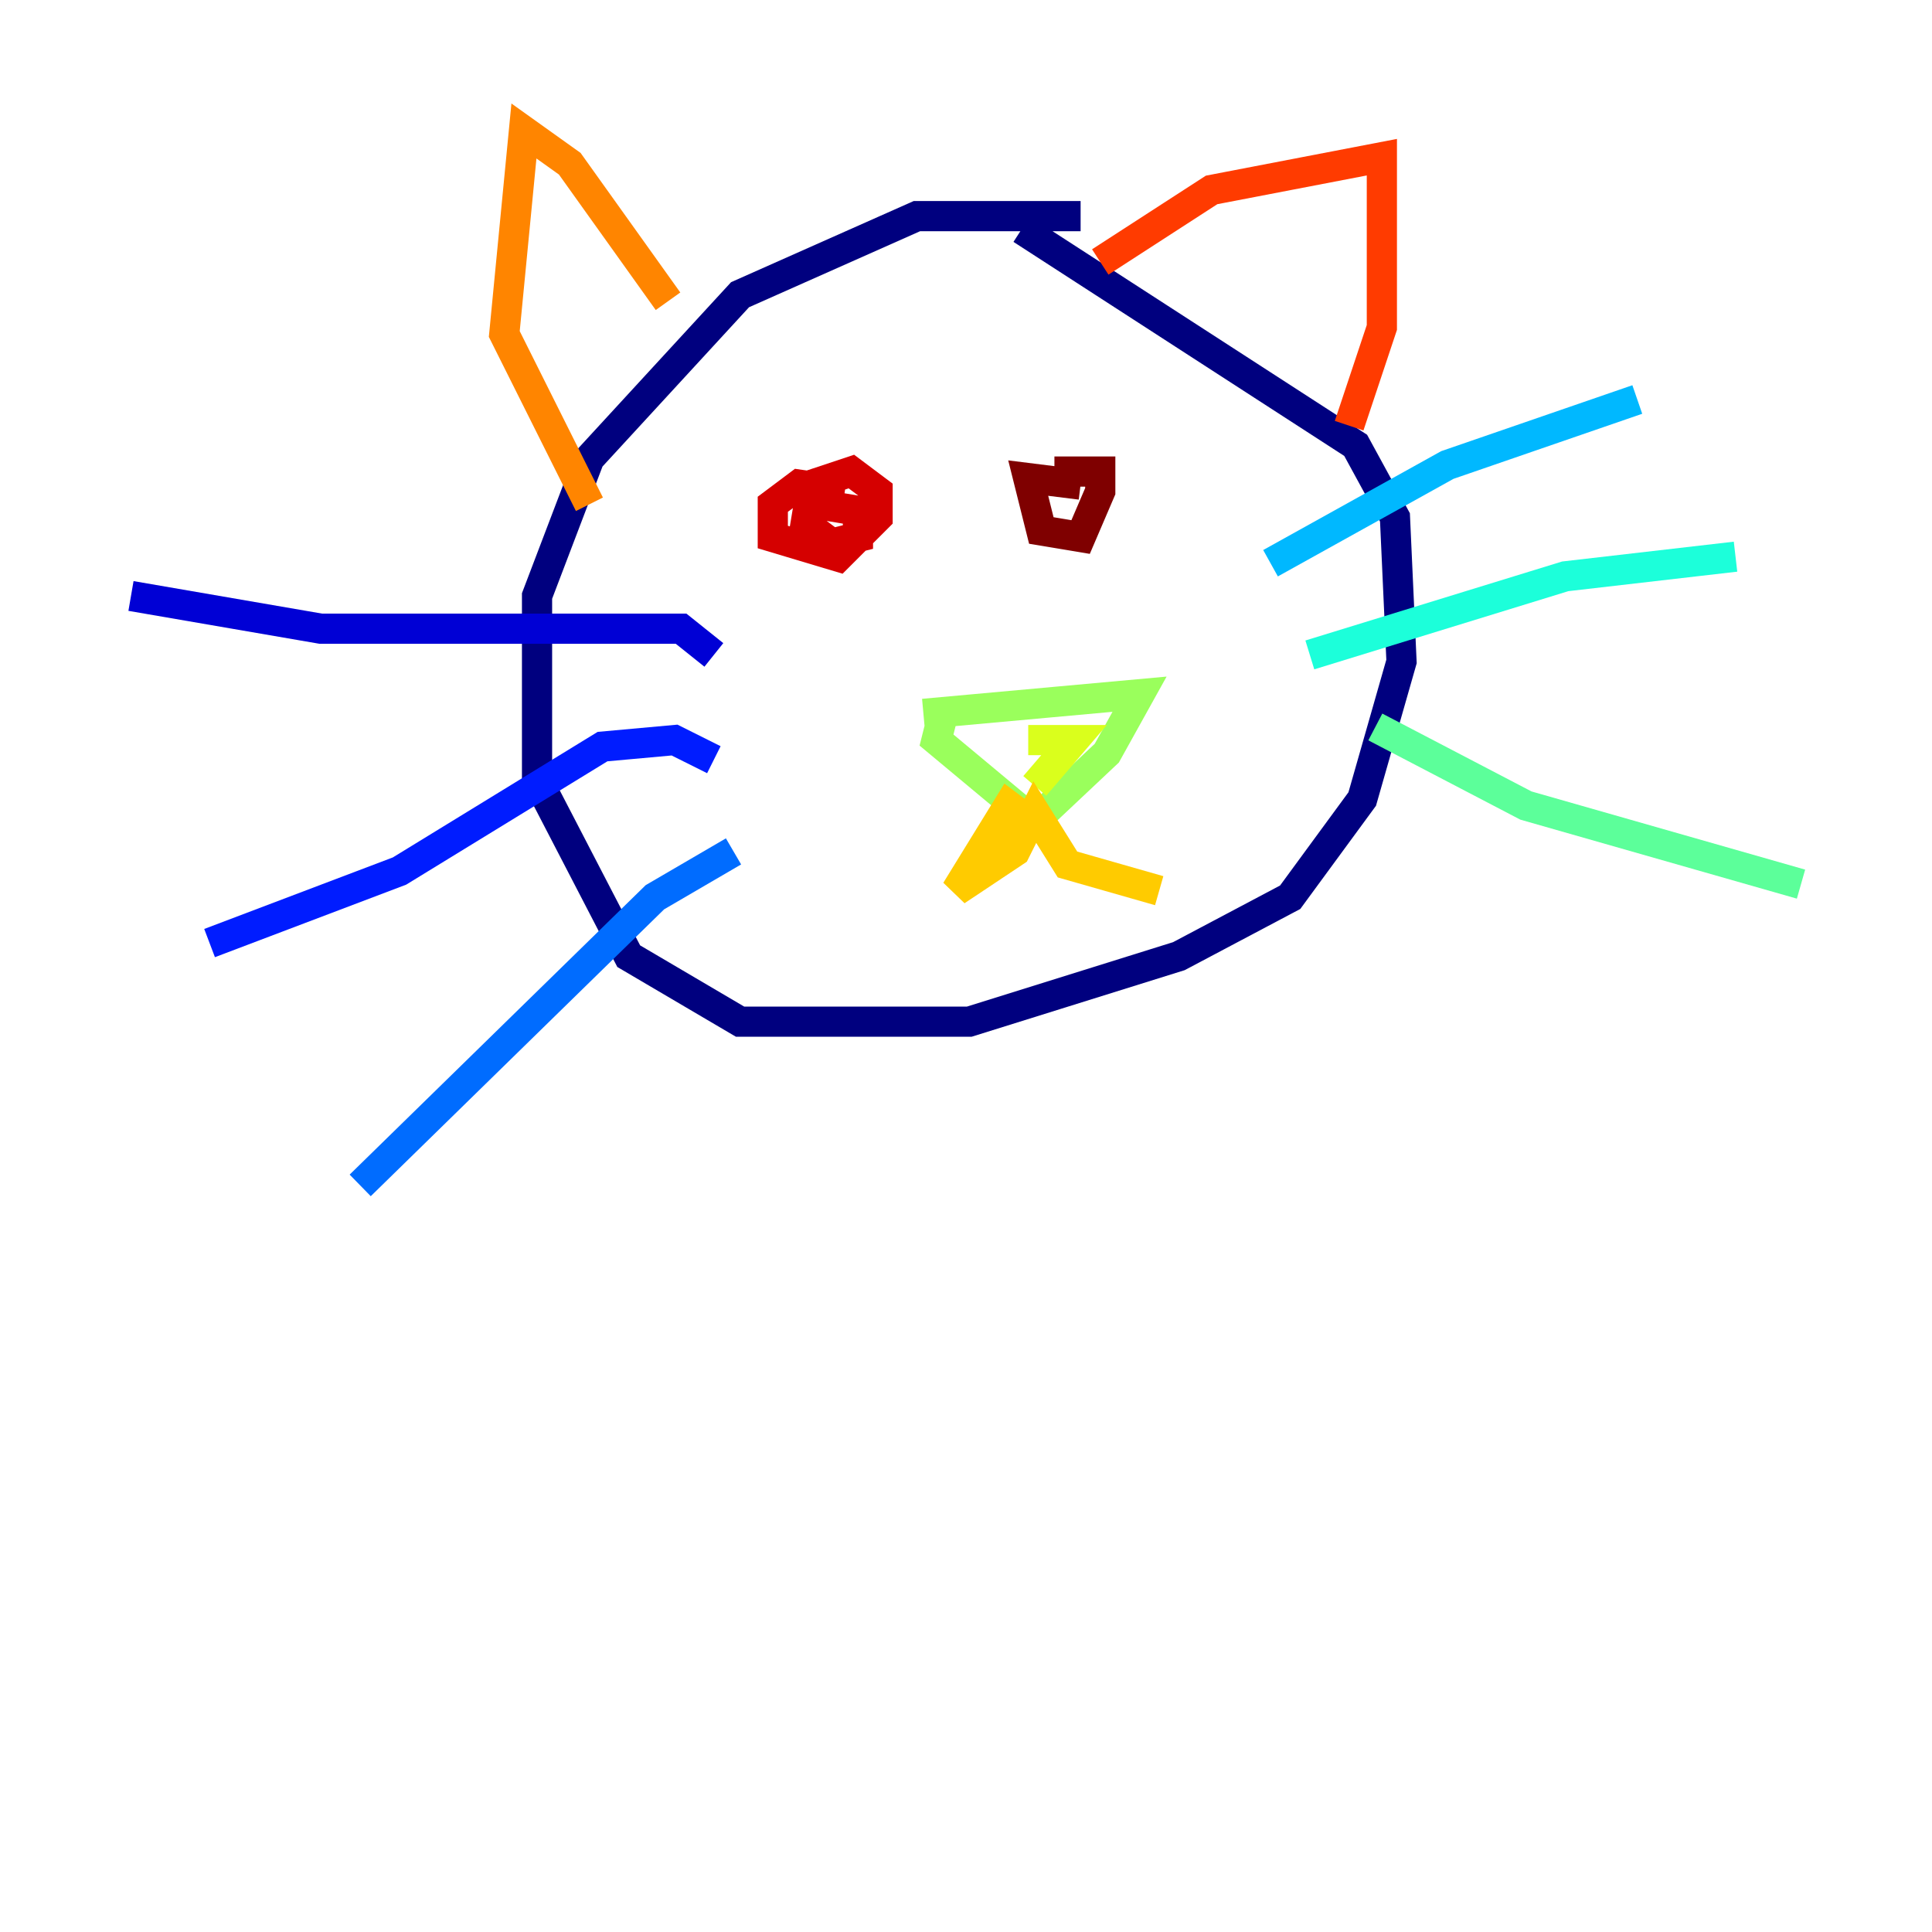<?xml version="1.0" encoding="utf-8" ?>
<svg baseProfile="tiny" height="128" version="1.2" viewBox="0,0,128,128" width="128" xmlns="http://www.w3.org/2000/svg" xmlns:ev="http://www.w3.org/2001/xml-events" xmlns:xlink="http://www.w3.org/1999/xlink"><defs /><polyline fill="none" points="71.593,14.319 60.746,14.319 49.031,19.525 39.051,30.373 35.58,39.485 35.58,51.634 41.654,63.349 49.031,67.688 64.217,67.688 78.102,63.349 85.478,59.444 90.251,52.936 92.854,43.824 92.42,34.278 89.817,29.505 67.688,15.186" stroke="#00007f" stroke-width="2" /><polyline fill="none" points="47.295,43.39 45.125,41.654 21.261,41.654 8.678,39.485" stroke="#0000d5" stroke-width="2" /><polyline fill="none" points="47.295,50.332 44.691,49.031 39.919,49.464 26.468,57.709 13.885,62.481" stroke="#001cff" stroke-width="2" /><polyline fill="none" points="48.597,56.407 43.39,59.444 23.864,78.536" stroke="#006cff" stroke-width="2" /><polyline fill="none" points="84.176,37.315 95.891,30.807 108.475,26.468" stroke="#00b8ff" stroke-width="2" /><polyline fill="none" points="86.78,43.39 103.702,38.183 114.983,36.881" stroke="#1cffda" stroke-width="2" /><polyline fill="none" points="91.119,48.163 101.098,53.37 119.322,58.576" stroke="#5cff9a" stroke-width="2" /><polyline fill="none" points="61.18,47.295 75.498,45.993 73.329,49.898 65.953,56.841 67.254,53.37 62.047,49.031 62.481,47.295" stroke="#9aff5c" stroke-width="2" /><polyline fill="none" points="68.122,49.031 71.159,49.031 68.556,52.068" stroke="#daff1c" stroke-width="2" /><polyline fill="none" points="68.556,54.671 66.82,53.37 63.349,59.01 67.254,56.407 68.556,53.803 70.725,57.275 76.8,59.01" stroke="#ffcb00" stroke-width="2" /><polyline fill="none" points="44.258,19.959 37.749,10.848 34.712,8.678 33.41,22.129 39.051,33.41" stroke="#ff8500" stroke-width="2" /><polyline fill="none" points="72.895,17.356 80.271,12.583 91.552,10.414 91.552,21.695 89.383,28.203" stroke="#ff3b00" stroke-width="2" /><polyline fill="none" points="55.973,32.542 52.936,32.108 51.2,33.41 51.2,35.58 55.539,36.881 58.142,34.278 58.142,32.542 56.407,31.241 53.803,32.108 53.37,34.712 55.105,36.014 56.841,35.58 56.841,33.844 54.237,33.41" stroke="#d50000" stroke-width="2" /><polyline fill="none" points="71.593,32.108 68.122,31.675 68.99,35.146 71.593,35.58 72.895,32.542 72.895,31.241 69.858,31.241" stroke="#7f0000" stroke-width="2" /></svg>